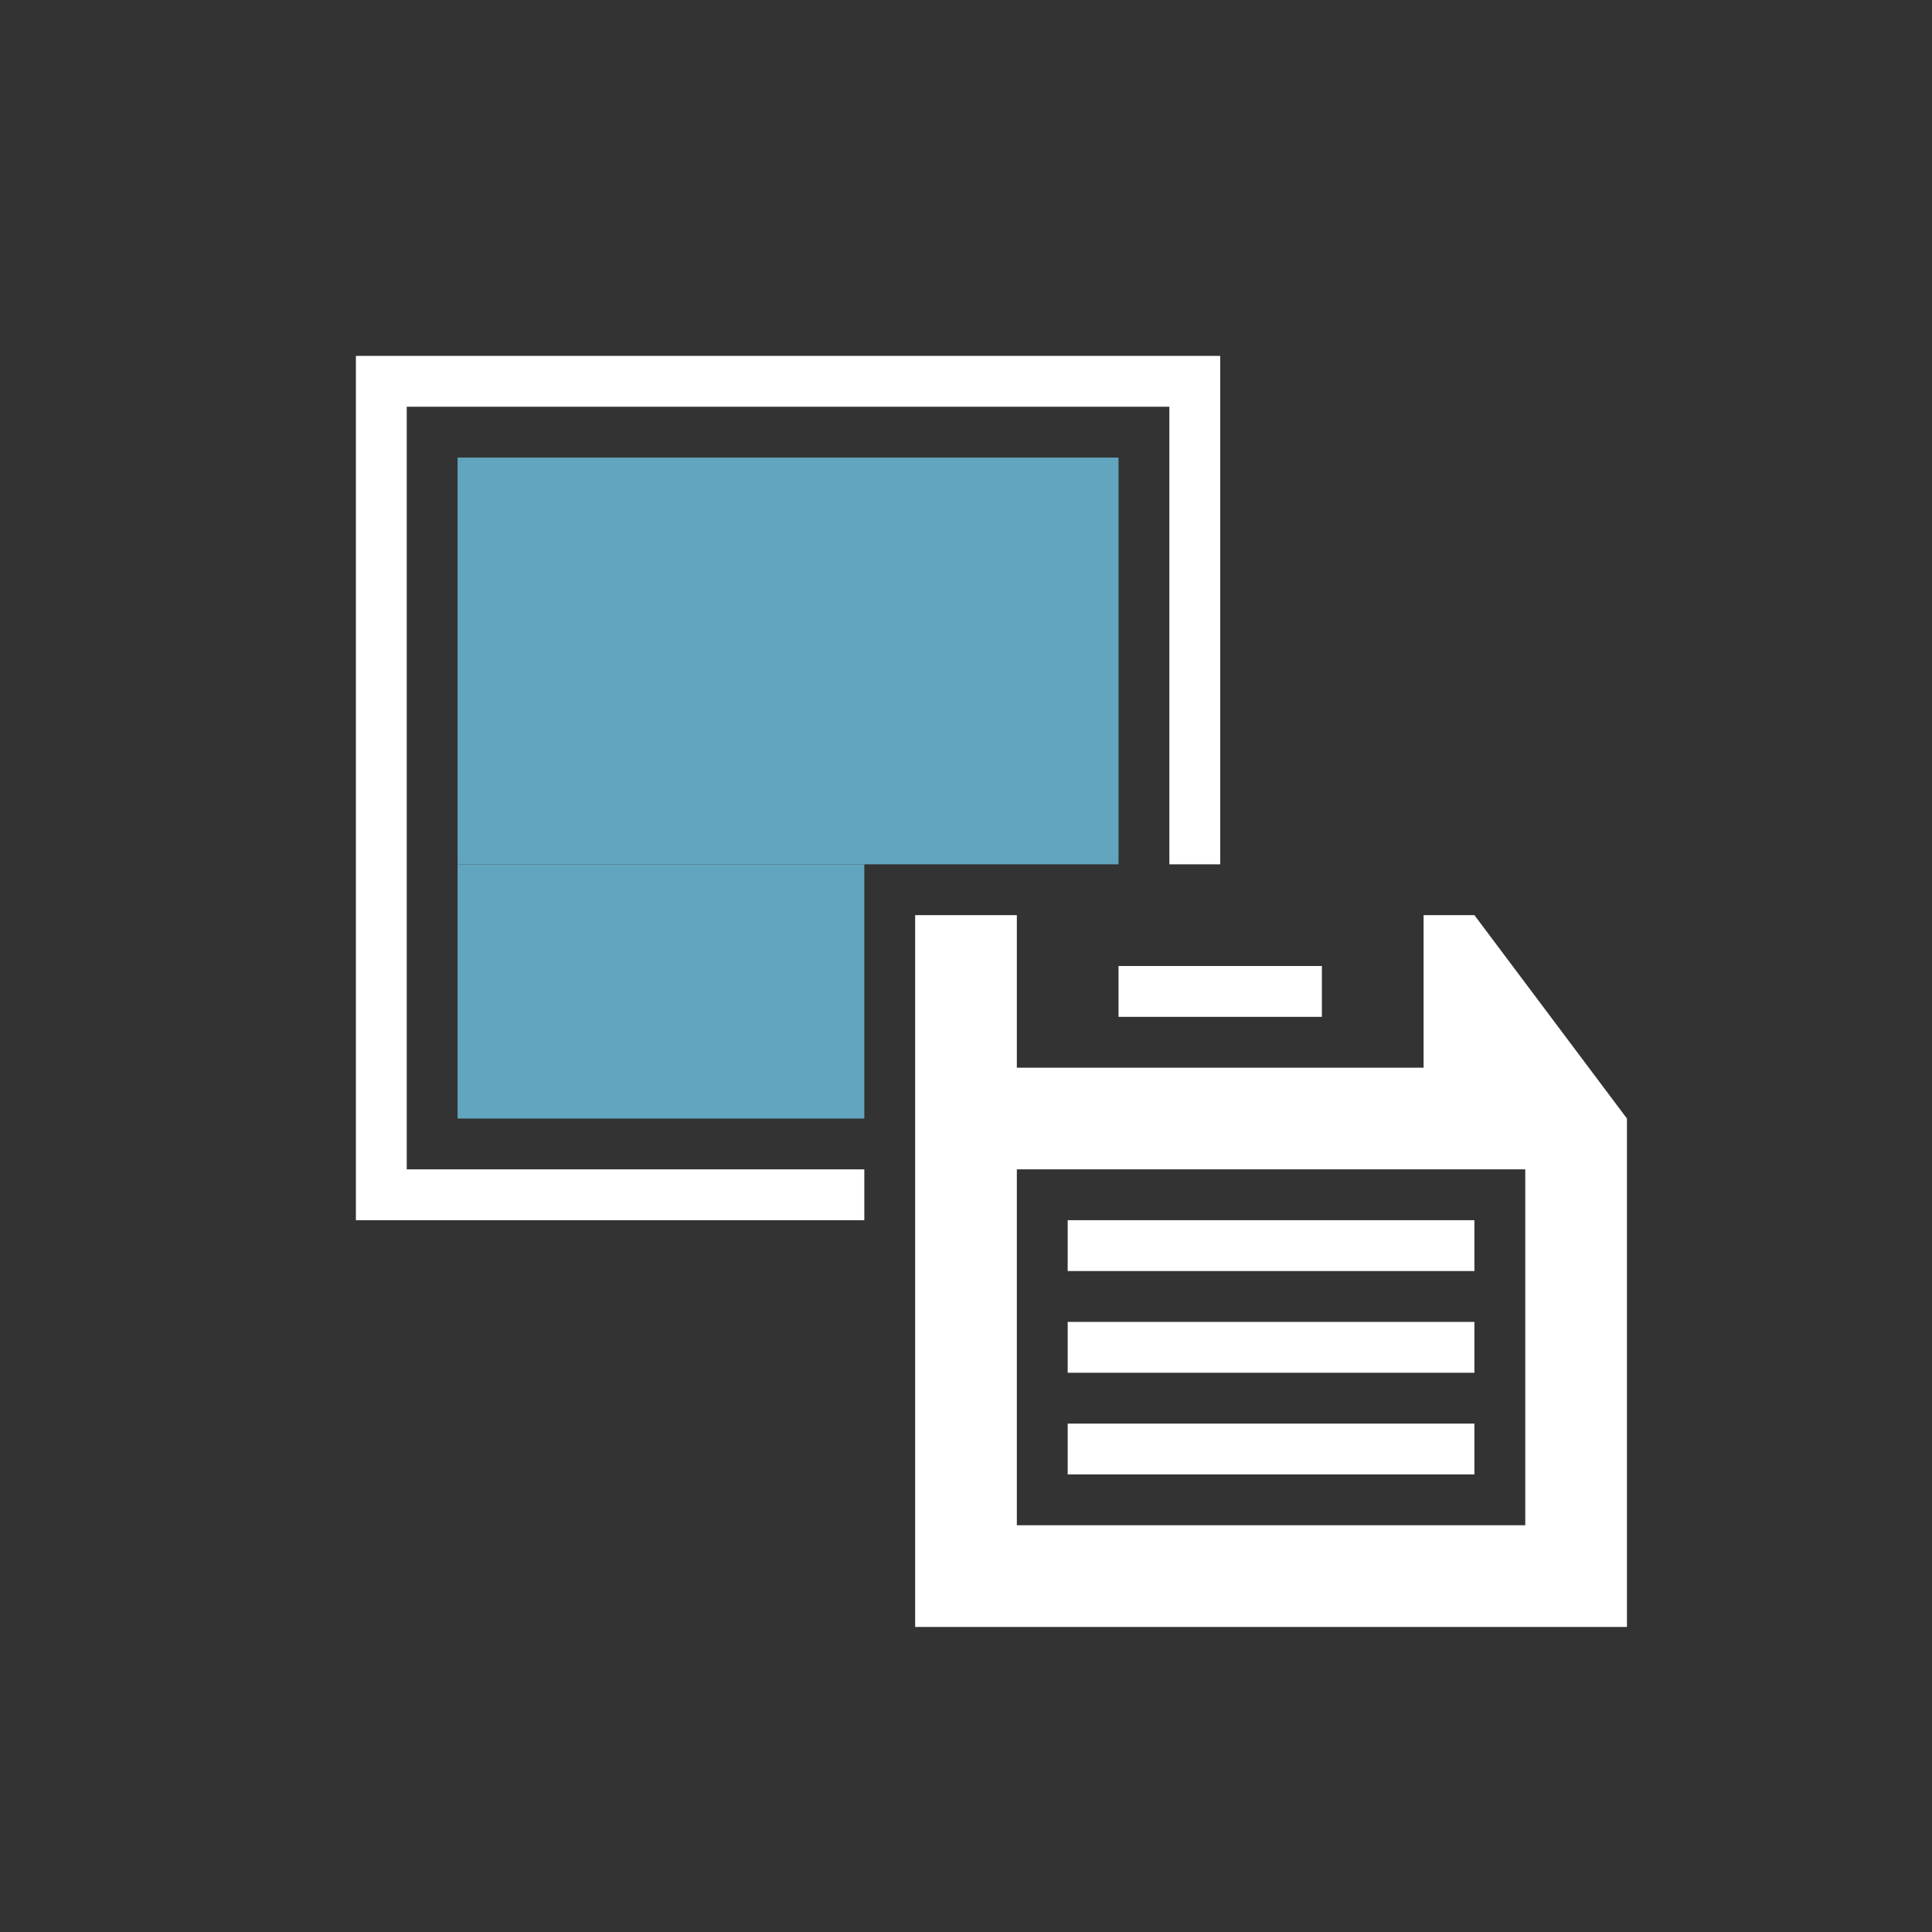 <?xml version="1.0" encoding="UTF-8" standalone="no"?>
<svg width="38px" height="38px" viewBox="0 0 38 38" version="1.1" xmlns="http://www.w3.org/2000/svg" xmlns:xlink="http://www.w3.org/1999/xlink">
    <rect x="0" y="0" width="38" height="38" fill="#333333" stroke="none"/>
    <!-- Generator: Sketch 43.1 (39012) - http://www.bohemiancoding.com/sketch -->
    <title>icon ._tool ._save image</title>
    <desc>Created with Sketch.</desc>
    <defs></defs>
    <g id="Symbols" stroke="none" stroke-width="1" fill="none" fill-rule="evenodd">
        <g id="icon-._tool-._save-image">
            <g id="Group-9-Copy">
                <rect id="Rectangle-1000" x="0" y="0" width="38" height="38"></rect>
                <g id="Group-13" transform="translate(7, 7)">
                    <path d="M21,14 L21,11 L22,11 L25,15 L23,15 L23,16 L13,16 L13,14 L21,14 Z M11,11 L13,11 L13,25 L11,25 L11,11 Z M23,15 L25,15 L25,25 L23,25 L23,15 Z M13,23 L23,23 L23,25 L13,25 L13,23 Z M14,17 L22,17 L22,18 L14,18 L14,17 Z M15,12 L19,12 L19,13 L15,13 L15,12 Z M14,19 L22,19 L22,20 L14,20 L14,19 Z M14,21 L22,21 L22,22 L14,22 L14,21 Z" id="Combined-Shape" fill="#FFFFFF"></path>
                    <path d="M17,0.5 L17,0 L0.5,0 L0,0 L0,16 L1,16 L1,1 L16,1 L16,10 L17,10 L17,0.5 Z M0,16 L10,16 L10,17 L0,17 L0,16 Z" id="Combined-Shape" fill="#FFFFFF"></path>
                    <rect id="Rectangle-16" fill="#62A5BE" x="2" y="2" width="13" height="8"></rect>
                    <rect id="Rectangle-16-Copy" fill="#62A5BE" x="2" y="10" width="8" height="5"></rect>
                </g>
            </g>
        </g>
    </g>
</svg>